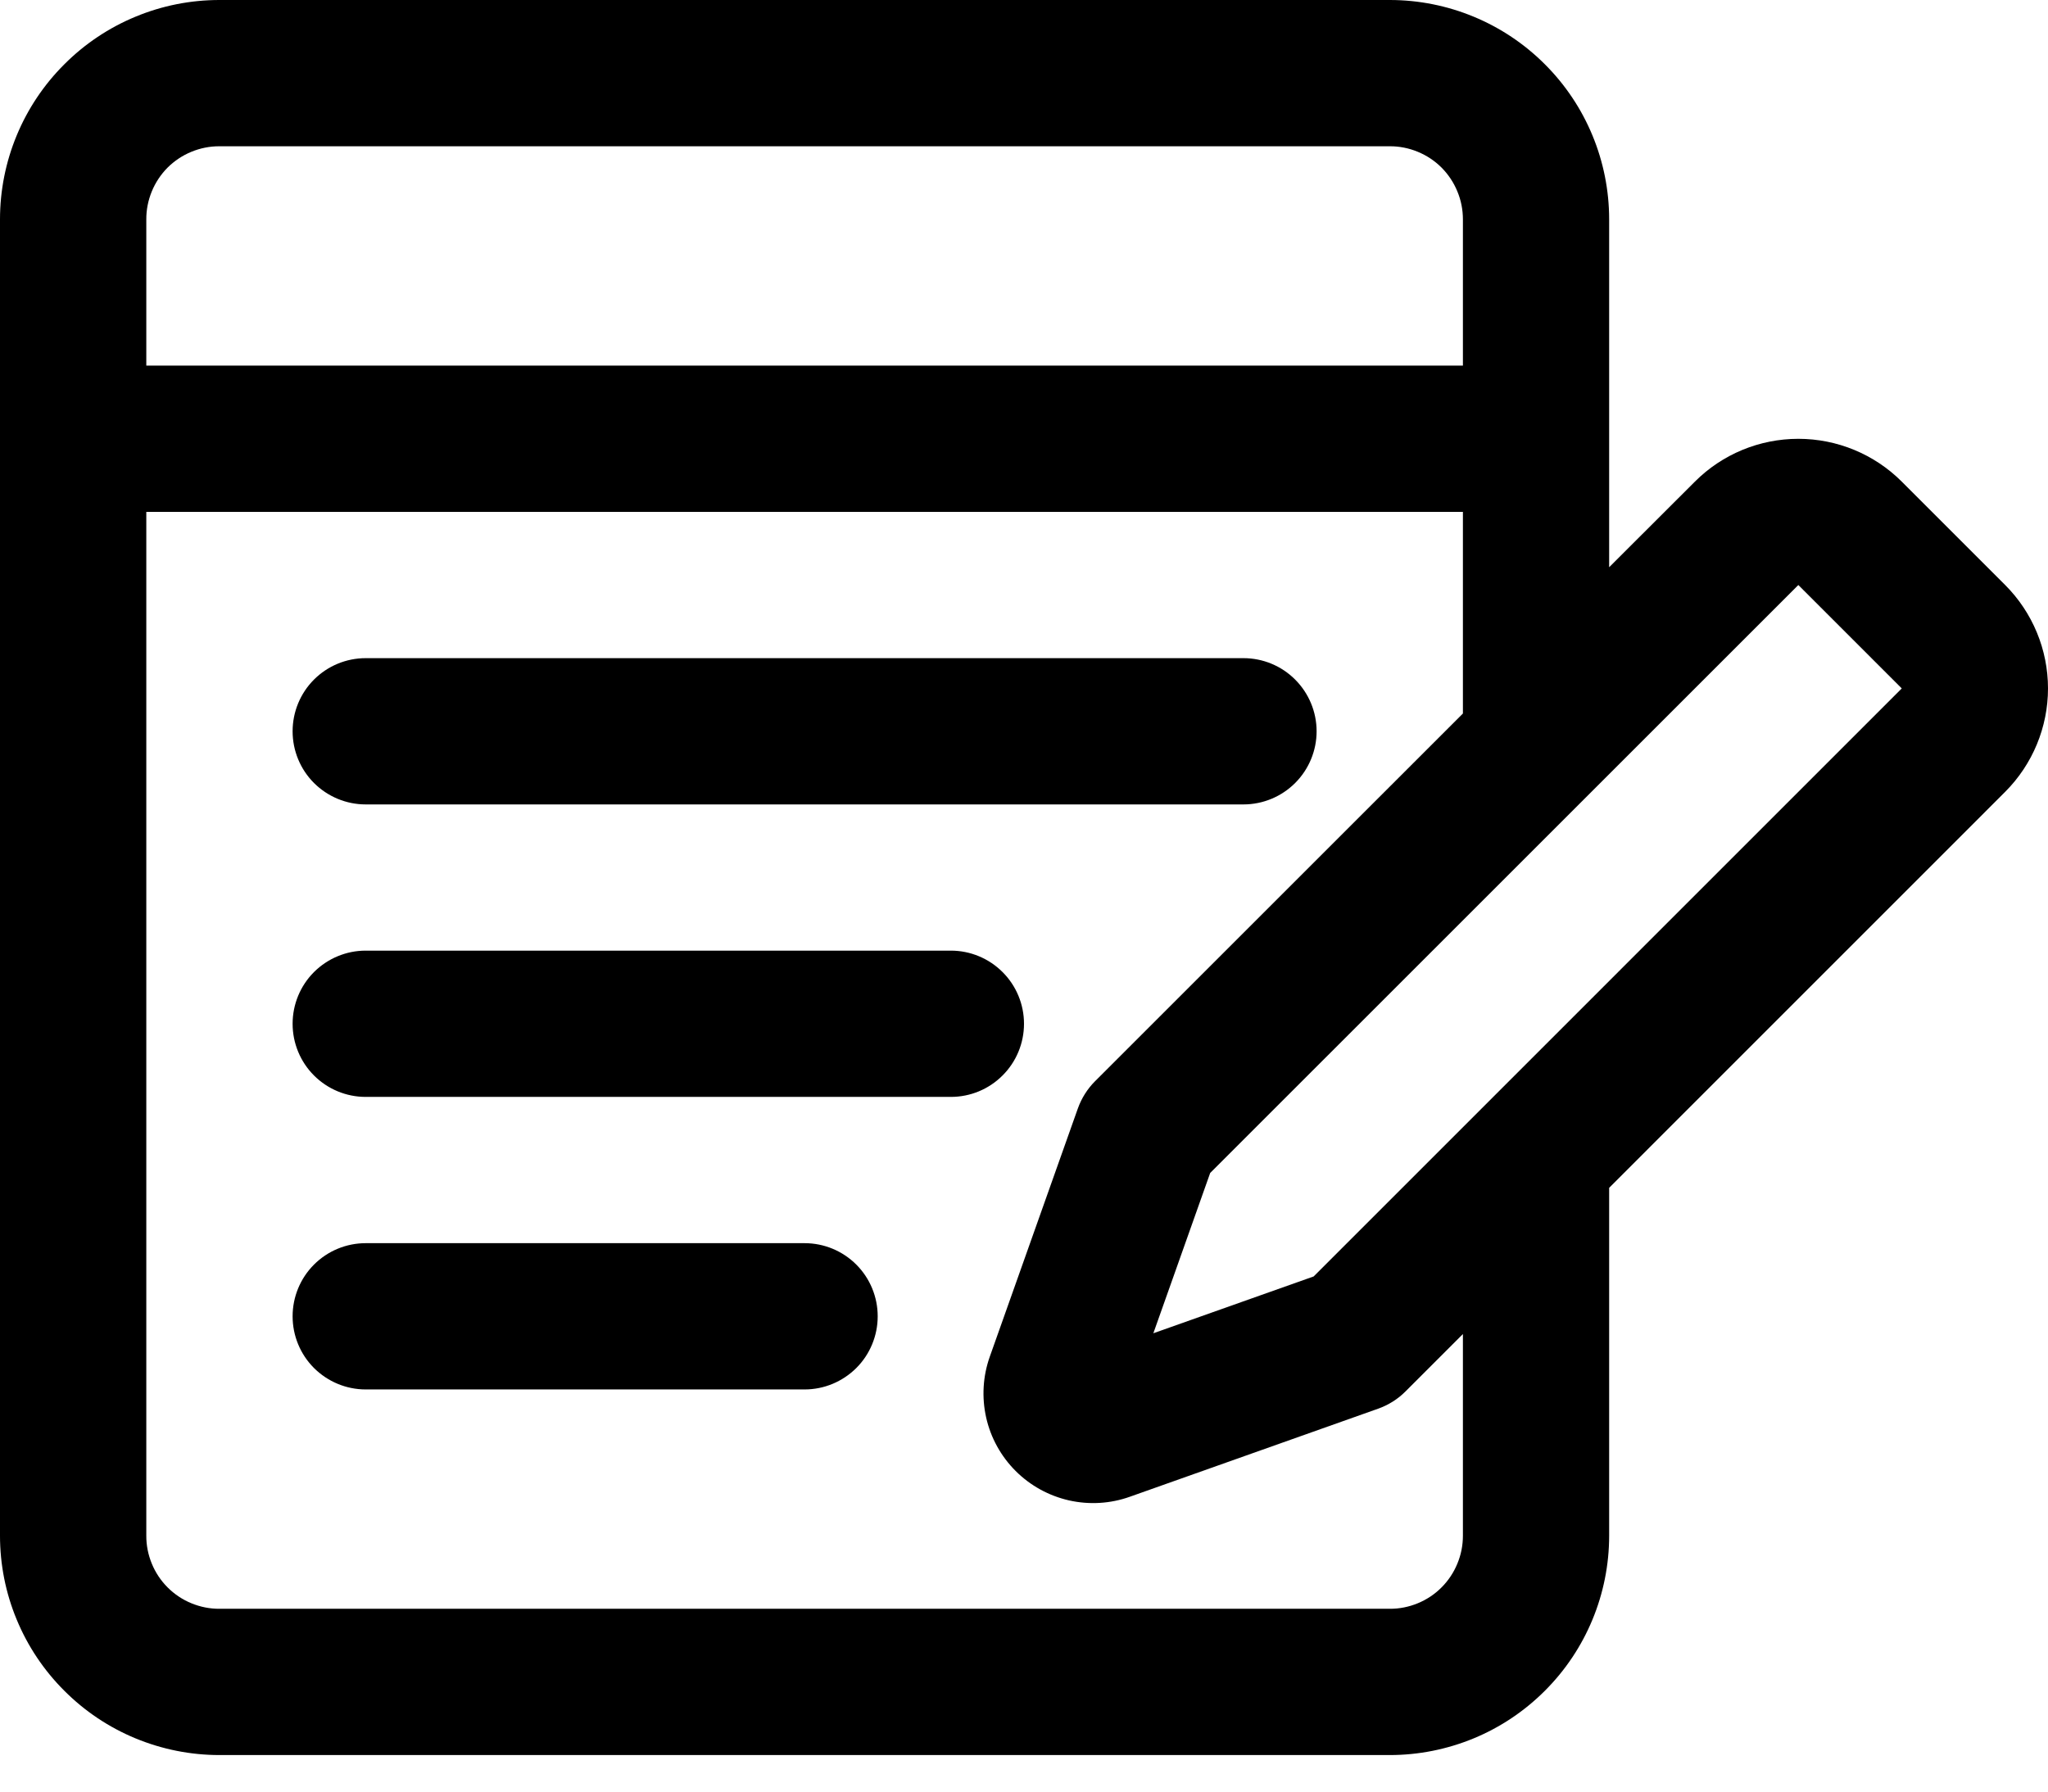 <svg width="32" height="28" viewBox="0 0 32 28" fill="none" xmlns="http://www.w3.org/2000/svg">
<path fill-rule="evenodd" clip-rule="evenodd" d="M25.143 18.564V24C25.143 24.91 24.782 25.782 24.139 26.424C23.82 26.743 23.443 26.996 23.027 27.168C22.611 27.34 22.165 27.429 21.715 27.429H3.429C2.978 27.429 2.533 27.34 2.117 27.168C1.701 26.996 1.323 26.743 1.005 26.424C0.686 26.106 0.433 25.728 0.261 25.312C0.088 24.896 -0 24.451 1.97309e-07 24V3.429C1.97309e-07 2.519 0.361 1.647 1.005 1.005C1.323 0.686 1.701 0.433 2.117 0.261C2.533 0.088 2.978 -0 3.429 1.97309e-07H21.715C22.624 1.97309e-07 23.496 0.361 24.139 1.005C24.782 1.647 25.143 2.519 25.143 3.429V8.865L26.483 7.527C26.911 7.098 27.493 6.858 28.099 6.858C28.705 6.858 29.286 7.098 29.715 7.527L31.331 9.143C31.759 9.572 32 10.153 32 10.759C32 11.365 31.759 11.946 31.331 12.375L25.143 18.564ZM22.858 11.151V8H2.286V24C2.285 24.151 2.315 24.299 2.372 24.438C2.429 24.577 2.513 24.703 2.619 24.809C2.726 24.916 2.852 25 2.991 25.057C3.13 25.114 3.278 25.144 3.429 25.143H21.715C21.865 25.144 22.014 25.114 22.152 25.057C22.291 25 22.418 24.916 22.524 24.809C22.63 24.703 22.714 24.577 22.771 24.438C22.829 24.299 22.858 24.151 22.858 24V20.849L21.959 21.748C21.839 21.868 21.693 21.959 21.533 22.016L17.654 23.392C17.349 23.501 17.019 23.52 16.703 23.449C16.387 23.377 16.098 23.218 15.869 22.989C15.64 22.76 15.48 22.471 15.409 22.155C15.338 21.839 15.357 21.509 15.465 21.204L16.841 17.325C16.898 17.165 16.99 17.018 17.11 16.898L22.858 11.151ZM22.858 5.714V3.429C22.858 3.278 22.829 3.13 22.771 2.991C22.714 2.852 22.63 2.726 22.524 2.619C22.418 2.513 22.291 2.429 22.152 2.372C22.014 2.315 21.865 2.285 21.715 2.286H3.429C3.278 2.285 3.13 2.315 2.991 2.372C2.852 2.429 2.726 2.513 2.619 2.619C2.513 2.726 2.429 2.852 2.372 2.991C2.315 3.13 2.285 3.278 2.286 3.429V5.714H22.858ZM18.021 20.837L20.526 19.949L29.715 10.759L28.099 9.143L18.909 18.332L18.021 20.837ZM5.714 12.572C5.411 12.572 5.121 12.451 4.906 12.237C4.692 12.023 4.572 11.732 4.572 11.429C4.572 11.126 4.692 10.835 4.906 10.621C5.121 10.406 5.411 10.286 5.714 10.286H19.429C19.732 10.286 20.023 10.406 20.237 10.621C20.451 10.835 20.572 11.126 20.572 11.429C20.572 11.732 20.451 12.023 20.237 12.237C20.023 12.451 19.732 12.572 19.429 12.572H5.714ZM5.714 17.143C5.411 17.143 5.121 17.023 4.906 16.808C4.692 16.594 4.572 16.303 4.572 16C4.572 15.697 4.692 15.406 4.906 15.192C5.121 14.978 5.411 14.857 5.714 14.857H14.857C15.161 14.857 15.451 14.978 15.665 15.192C15.88 15.406 16 15.697 16 16C16 16.303 15.88 16.594 15.665 16.808C15.451 17.023 15.161 17.143 14.857 17.143H5.714ZM5.714 21.715C5.411 21.715 5.121 21.594 4.906 21.38C4.692 21.166 4.572 20.875 4.572 20.572C4.572 20.269 4.692 19.978 4.906 19.764C5.121 19.549 5.411 19.429 5.714 19.429H12.572C12.875 19.429 13.165 19.549 13.38 19.764C13.594 19.978 13.714 20.269 13.714 20.572C13.714 20.875 13.594 21.166 13.38 21.38C13.165 21.594 12.875 21.715 12.572 21.715H5.714Z" fill="black"/>
</svg>
